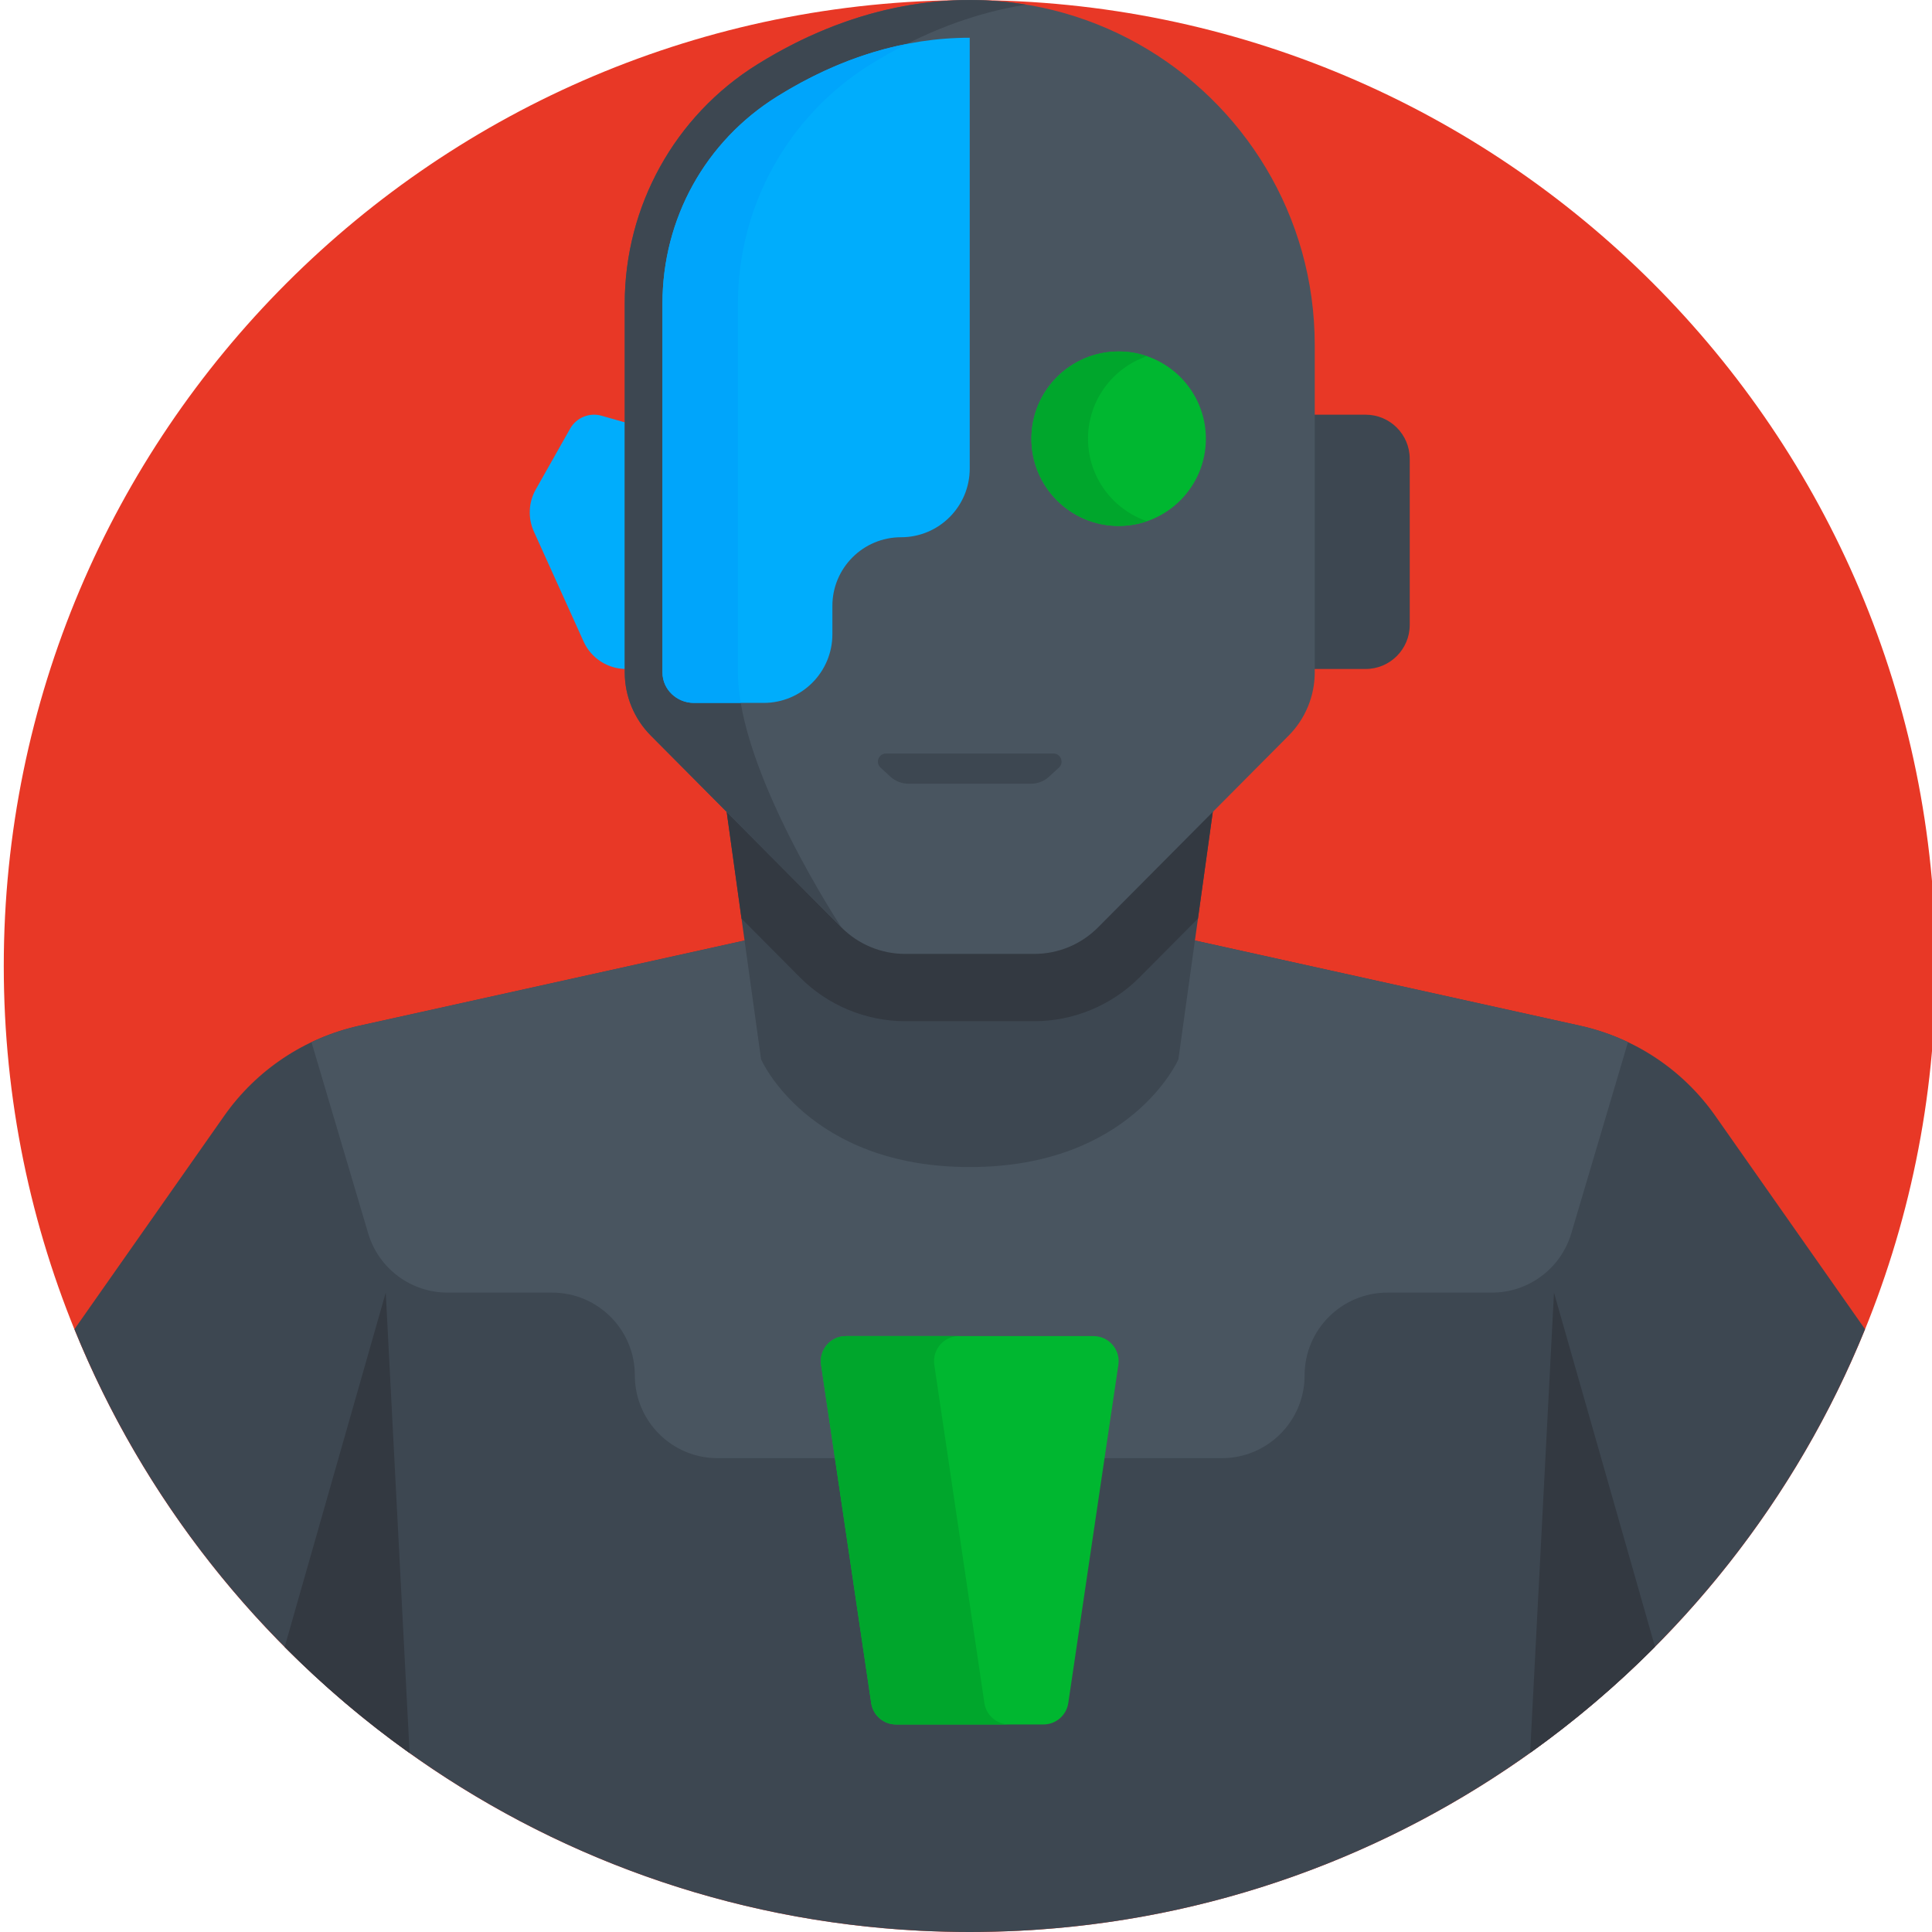 <svg height="511pt" viewBox="0 0 511 512" width="511pt" xmlns="http://www.w3.org/2000/svg"><path d="m512.48 256.008c0 141.383-114.609 255.992-255.988 255.992-141.383 0-255.992-114.609-255.992-255.992 0-141.379 114.609-255.988 255.992-255.988 141.379 0 255.988 114.609 255.988 255.988zm0 0" fill="#e83826"/><path d="m361.398 177.289h-29.242v-67.391h29.242c6.461 0 11.695 5.238 11.695 11.695v44.004c0 6.457-5.234 11.691-11.695 11.691zm0 0" fill="#3d4751"/><path d="m168.801 112.984-9.879-2.809c-3.234-.918-6.68.496-8.332 3.422l-9.102 16.105c-1.941 3.43-2.125 7.578-.504 11.168l13.18 29.152c2 4.422 6.402 7.266 11.258 7.266 6.824 0 12.355-5.531 12.355-12.355v-40.062c0-5.523-3.664-10.375-8.977-11.887zm0 0" fill="#00adfc"/><path d="m263.855 511.887c1.914-.055 3.82-.121 5.723-.219.043 0 .086-.004.129-.004 101.617-5.168 187.578-69.602 224.047-159.41l-39.676-56.531c-8.535-12.164-21.32-20.691-35.828-23.898l-106.465-23.551h-110.59l-106.465 23.551c-14.508 3.207-27.289 11.734-35.824 23.898l-39.676 56.531c36.469 89.809 122.426 154.242 224.043 159.41.043 0 .09.004.133.004 1.898.098 3.809.164 5.719.219.422.012.84.027 1.262.035 2.027.047 4.062.078 6.105.078 2.039 0 4.074-.031 6.105-.078.418-.008.84-.023 1.258-.035zm0 0" fill="#3d4751"/><path d="m418.25 271.824-106.465-23.551h-110.59l-106.465 23.551c-4.41.977-8.66 2.449-12.68 4.359l15.02 50.664c2.762 9.316 11.32 15.707 21.035 15.707h27.695c12.117 0 21.941 9.82 21.941 21.938 0 12.121 9.824 21.941 21.941 21.941h133.613c12.117 0 21.941-9.82 21.941-21.941 0-12.117 9.824-21.938 21.941-21.938h27.695c9.715 0 18.277-6.391 21.039-15.707l15.02-50.664c-4.023-1.91-8.273-3.383-12.684-4.359zm0 0" fill="#495560"/><path d="m311.785 280.742s-12.484 28.539-55.293 28.539c-42.812 0-55.297-28.539-55.297-28.539l-15.457-111.184h141.508zm0 0" fill="#3d4751"/><path d="m327.246 169.559h-141.508l10.27 73.871 15.523 15.621c7.312 7.359 17.457 11.578 27.832 11.578h34.258c10.371 0 20.516-4.219 27.828-11.578l15.523-15.621zm0 0" fill="#333941"/><path d="m200.156 17.094c-21.852 13.621-35.094 37.594-35.094 63.344v97.738c0 6.285 2.484 12.309 6.914 16.766l50.516 50.832c4.465 4.492 10.535 7.02 16.871 7.02h34.258c6.332 0 12.402-2.527 16.867-7.02l50.52-50.832c4.426-4.457 6.914-10.48 6.914-16.766v-86.746c-.004-68.531-75.398-119.449-147.766-74.336zm0 0" fill="#495560"/><path d="m235.441 205.805c1.316 1.219 3.047 1.891 4.836 1.891h32.426c1.789 0 3.516-.672 4.836-1.891l2.594-2.395c1.434-1.32.496-3.715-1.453-3.715h-44.383c-1.949 0-2.883 2.391-1.453 3.715zm0 0" fill="#3d4751"/><path d="m195.059 80.438c0-25.75 13.246-49.723 35.098-63.344 13.816-8.613 27.746-13.715 41.238-15.871-22.086-3.621-46.832.656-71.238 15.871-21.852 13.621-35.094 37.594-35.094 63.344v97.738c0 6.285 2.484 12.309 6.914 16.766l50.516 50.832s-27.434-41.43-27.434-67.598zm0 0" fill="#3d4751"/><path d="m108.047 464.586-6.32-122.031-26.789 93.91c10.211 10.273 21.281 19.688 33.109 28.121zm0 0" fill="#333941"/><path d="m405 464.535c11.82-8.43 22.891-17.844 33.094-28.117l-26.773-93.863zm0 0" fill="#333941"/><path d="m175.062 80.438v97.738.09c.027 4.473 3.828 8.012 8.301 8.012h18.527c10.051 0 18.199-8.148 18.199-18.199v-7.5c0-10.055 8.148-18.203 18.199-18.203 10.051 0 18.199-8.148 18.199-18.199v-114.176c-17.285 0-34.461 5.242-51.043 15.582-19.023 11.859-30.383 32.367-30.383 54.855zm0 0" fill="#00adfc"/><path d="m239.855 11.629c-11.641 2.281-23.164 6.938-34.41 13.949-19.027 11.863-30.383 32.371-30.383 54.855v97.742.09c.027 4.473 3.828 8.008 8.301 8.008h12.441c-.477-2.809-.746-5.527-.746-8.098v-97.738c0-25.75 13.246-49.723 35.098-63.344 3.227-2.012 6.465-3.828 9.699-5.465zm0 0" fill="#00a5fb"/><path d="m276.023 457h-39.066c-3.297 0-6.098-2.414-6.578-5.676l-13.277-89.621c-.594-4.02 2.52-7.625 6.578-7.625h65.621c4.062 0 7.176 3.605 6.578 7.625l-13.273 89.621c-.484 3.262-3.285 5.676-6.582 5.676zm0 0" fill="#00b730"/><path d="m260.375 451.324-13.273-89.621c-.598-4.02 2.516-7.625 6.578-7.625h-30c-4.059 0-7.172 3.605-6.578 7.625l13.277 89.621c.48 3.262 3.281 5.676 6.578 5.676h30c-3.297 0-6.098-2.414-6.582-5.676zm0 0" fill="#00a62c"/><path d="m319.07 116.262c0 12.766-10.352 23.117-23.117 23.117s-23.117-10.352-23.117-23.117c0-12.77 10.352-23.117 23.117-23.117s23.117 10.348 23.117 23.117zm0 0" fill="#00b730"/><path d="m287.836 116.262c0-10.141 6.535-18.75 15.617-21.867-2.352-.805-4.875-1.25-7.5-1.25-12.766 0-23.117 10.352-23.117 23.117s10.352 23.117 23.117 23.117c2.625 0 5.148-.445 7.5-1.254-9.082-3.113-15.617-11.723-15.617-21.863zm0 0" fill="#00a62c"/></svg>